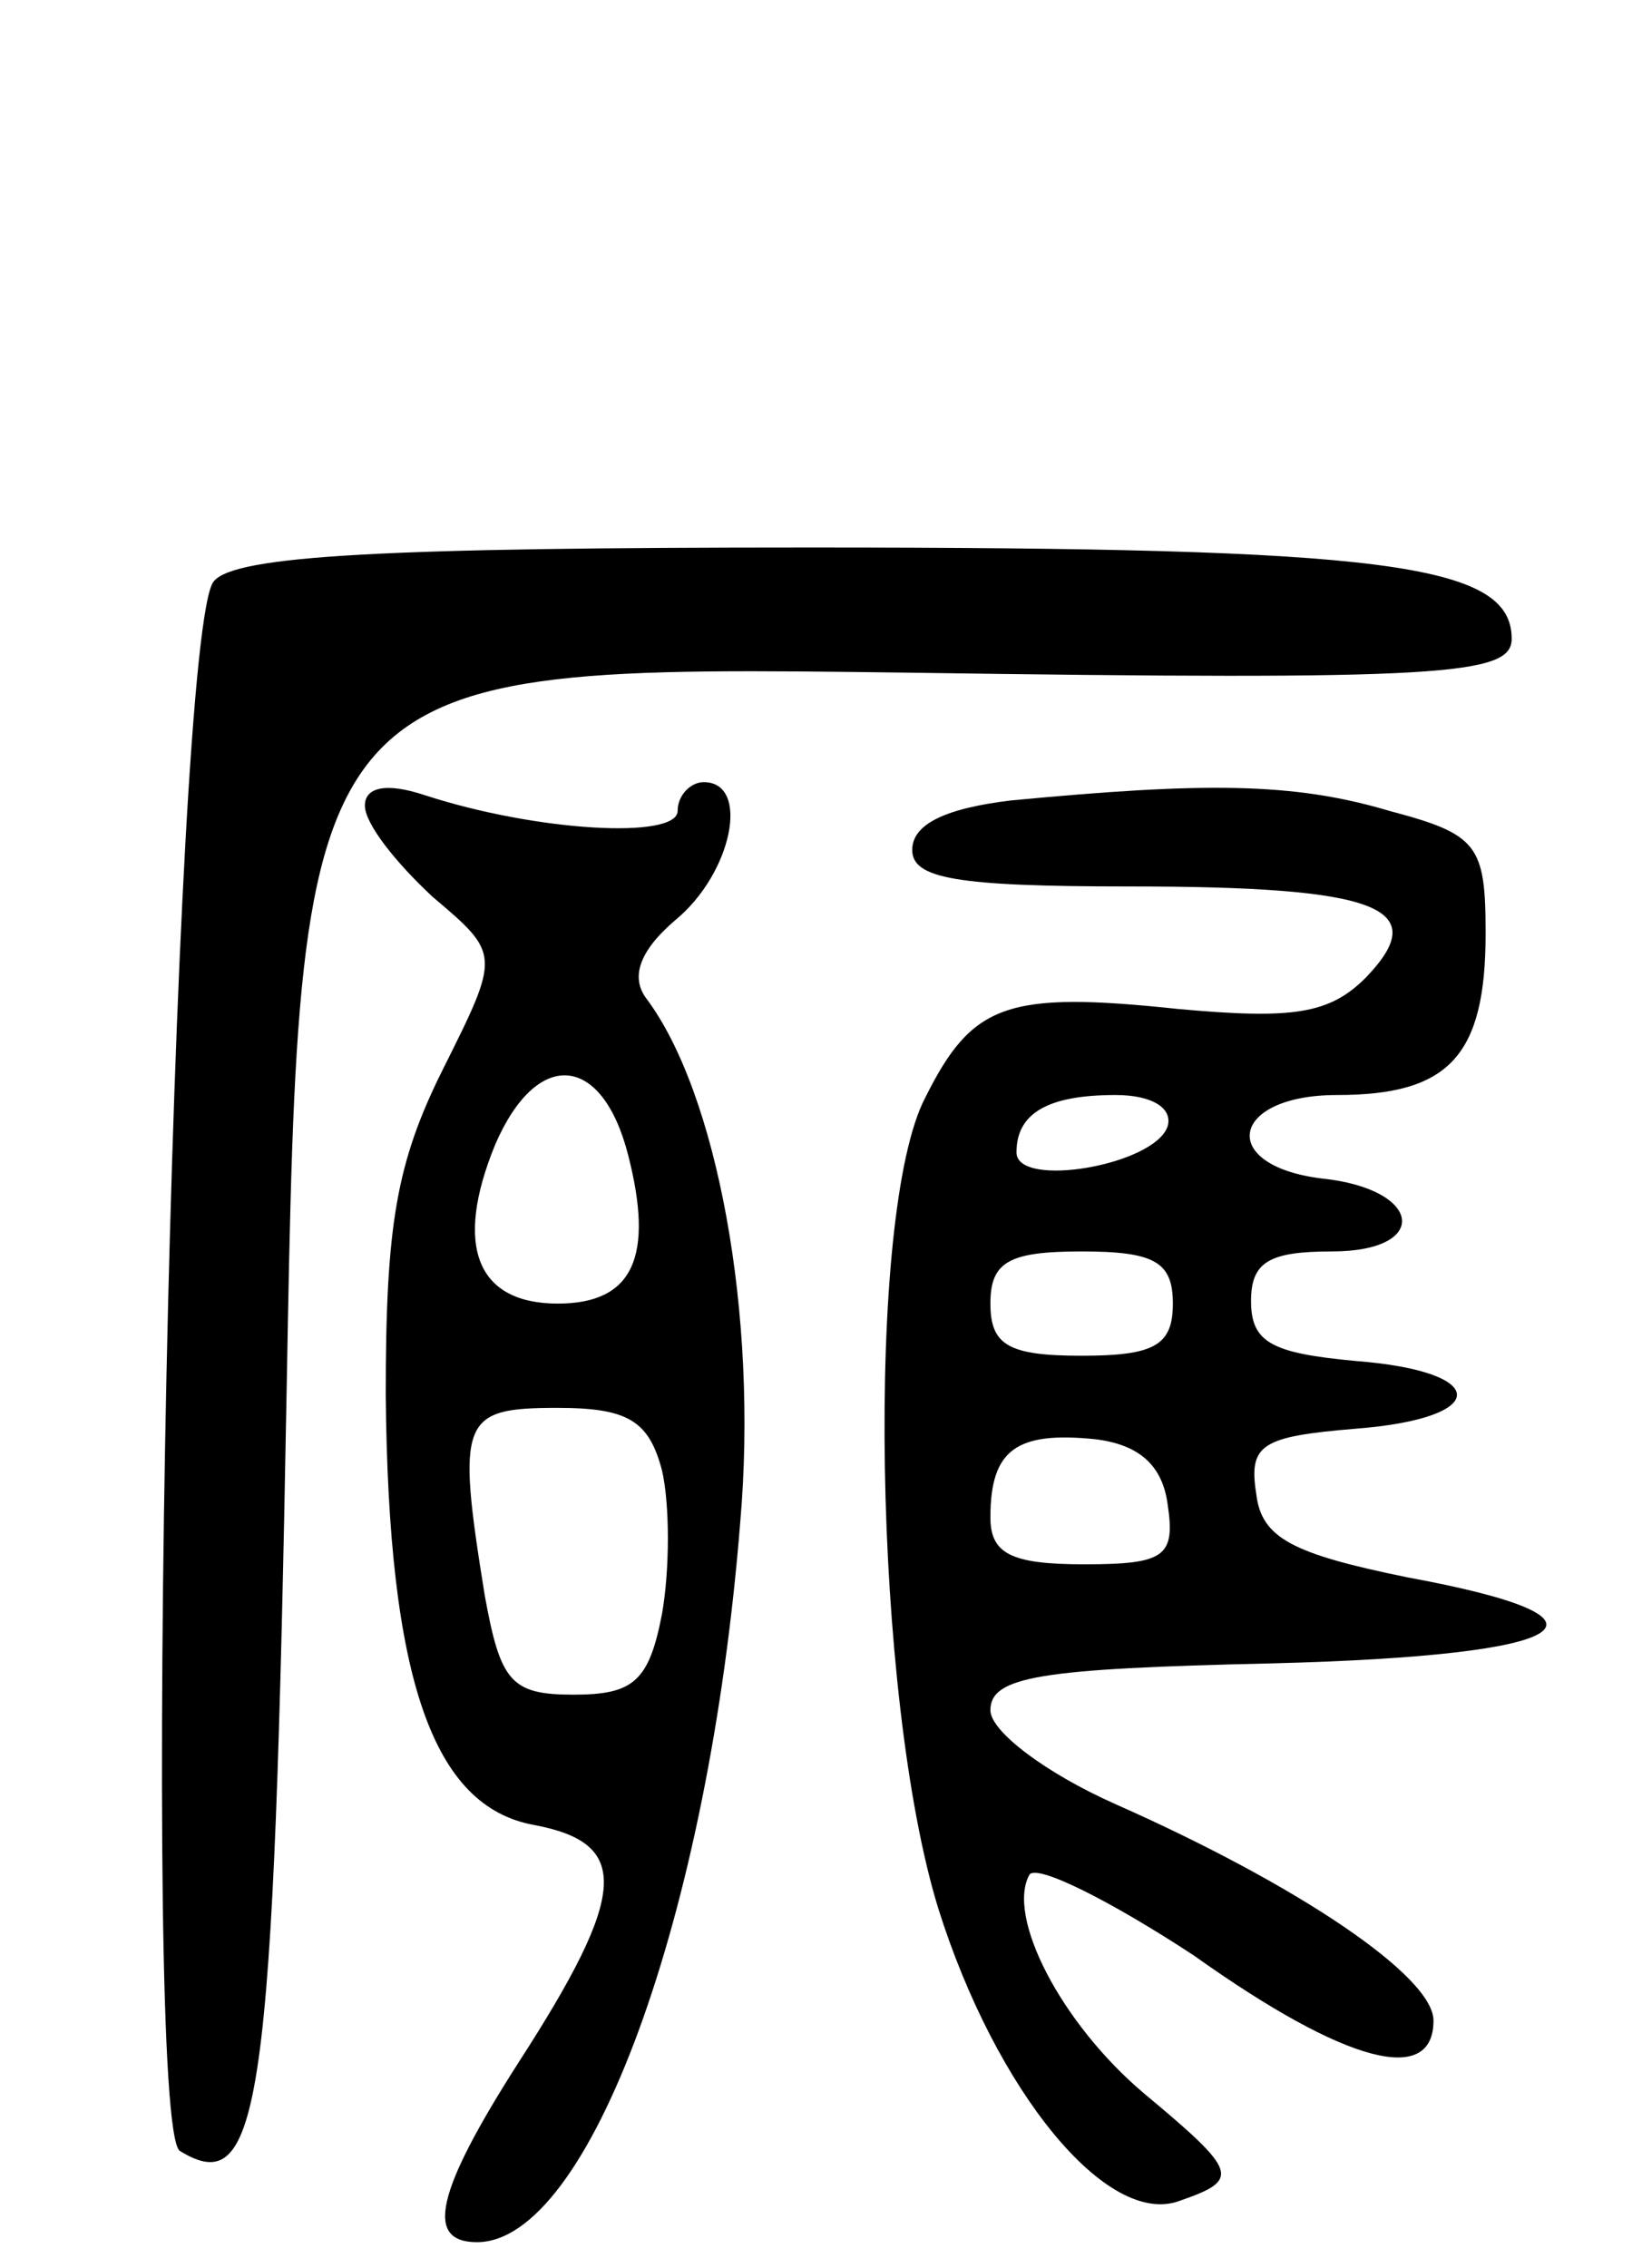 <svg version="1.0" xmlns="http://www.w3.org/2000/svg"
 width="63pt" height="87pt" viewBox="0 0 63 87"
 preserveAspectRatio="xMidYMid meet">
<g transform="translate(0,87) scale(0.1,-0.1)"
fill="#000000" stroke="none">
<path d="M82 647 c-16 -19 -28 -592 -13 -602 31 -19 36 16 41 293 5 277 5 277
238 274 206 -3 232 -1 232 13 0 29 -49 35 -269 35 -163 0 -221 -3 -229 -13z"/>
<path d="M140 561 c0 -7 12 -22 26 -35 26 -22 26 -22 4 -66 -18 -36 -22 -60
-22 -125 1 -109 18 -158 57 -165 37 -7 36 -26 -6 -91 -32 -50 -36 -69 -16 -69
43 0 89 125 101 276 7 80 -9 165 -36 201 -6 8 -3 18 11 30 22 18 29 53 11 53
-5 0 -10 -5 -10 -11 0 -11 -54 -8 -97 6 -15 5 -23 3 -23 -4z m101 -134 c10
-39 2 -57 -27 -57 -31 0 -40 22 -24 61 16 37 41 35 51 -4z m13 -121 c3 -13 3
-38 0 -55 -5 -26 -11 -31 -34 -31 -24 0 -28 5 -34 38 -11 68 -9 72 28 72 27 0
35 -5 40 -24z"/>
<path d="M388 563 c-25 -3 -38 -9 -38 -19 0 -11 17 -14 83 -14 96 0 117 -8 91
-35 -14 -14 -28 -16 -72 -12 -66 7 -79 2 -97 -34 -23 -44 -20 -230 5 -311 22
-70 65 -123 93 -112 23 8 22 11 -14 41 -32 27 -53 68 -44 84 3 4 31 -10 63
-31 59 -42 92 -50 92 -25 0 17 -52 52 -122 83 -27 12 -48 28 -48 36 0 13 19
16 108 18 118 3 139 17 52 33 -44 9 -56 15 -58 32 -3 19 2 22 38 25 52 4 52
22 0 26 -32 3 -40 7 -40 23 0 15 7 19 31 19 38 0 35 24 -4 28 -40 5 -35 32 6
32 43 0 57 15 57 62 0 34 -3 38 -37 47 -37 11 -71 11 -145 4z m60 -125 c-5
-15 -58 -24 -58 -10 0 15 12 22 38 22 14 0 22 -5 20 -12z m2 -68 c0 -16 -7
-20 -35 -20 -28 0 -35 4 -35 20 0 16 7 20 35 20 28 0 35 -4 35 -20z m-2 -77
c3 -20 -1 -23 -32 -23 -28 0 -36 4 -36 18 0 26 10 33 40 30 17 -2 26 -10 28
-25z"/>
</g>
</svg>
